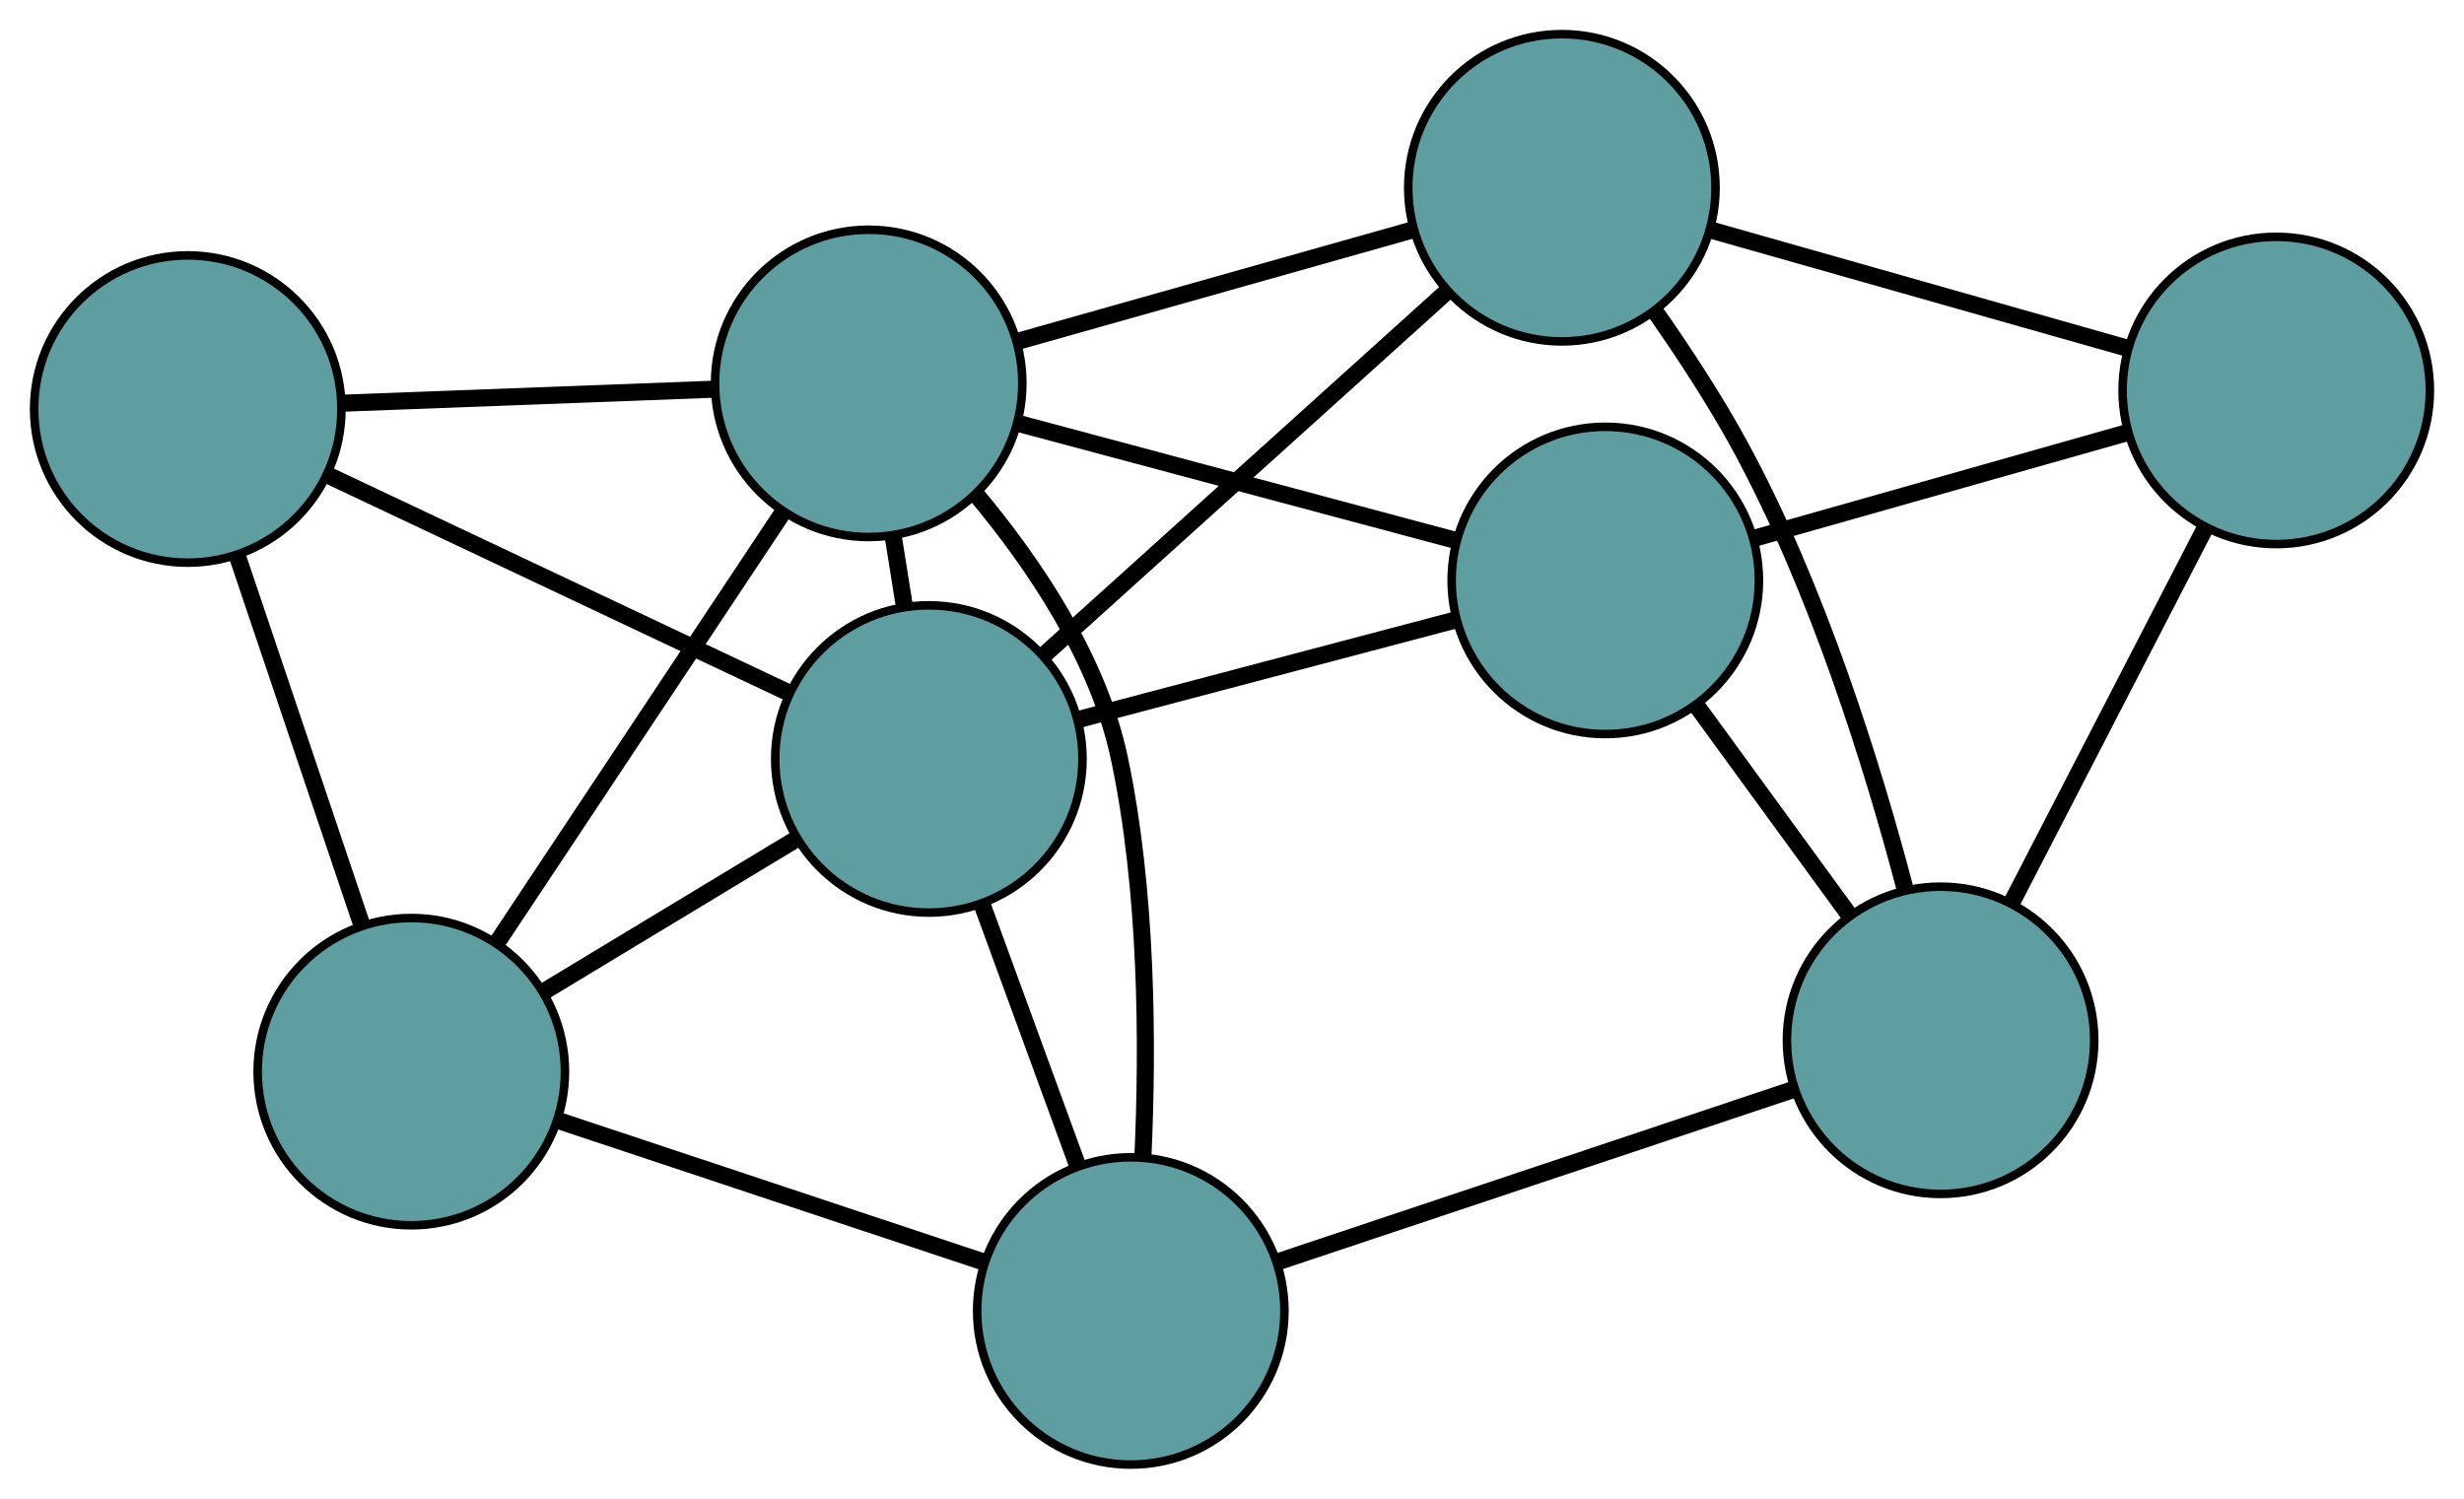 <?xml version="1.0" encoding="UTF-8" standalone="no"?>
<!DOCTYPE svg PUBLIC "-//W3C//DTD SVG 1.1//EN"
 "http://www.w3.org/Graphics/SVG/1.1/DTD/svg11.dtd">
<!-- Generated by graphviz version 2.36.0 (20140111.2315)
 -->
<!-- Title: G Pages: 1 -->
<svg width="100%" height="100%"
 viewBox="0.00 0.00 288.67 175.59" xmlns="http://www.w3.org/2000/svg" xmlns:xlink="http://www.w3.org/1999/xlink">
<g id="graph0" class="graph" transform="scale(1 1) rotate(0) translate(4 171.593)">
<title>G</title>
<!-- 0 -->
<g id="node1" class="node"><title>0</title>
<ellipse fill="cadetblue" stroke="black" cx="178.982" cy="-149.593" rx="18" ry="18"/>
</g>
<!-- 4 -->
<g id="node5" class="node"><title>4</title>
<ellipse fill="cadetblue" stroke="black" cx="262.673" cy="-125.846" rx="18" ry="18"/>
</g>
<!-- 0&#45;&#45;4 -->
<g id="edge1" class="edge"><title>0&#45;&#45;4</title>
<path fill="none" stroke="black" stroke-width="2" d="M196.323,-144.673C210.687,-140.597 230.997,-134.834 245.355,-130.76"/>
</g>
<!-- 6 -->
<g id="node7" class="node"><title>6</title>
<ellipse fill="cadetblue" stroke="black" cx="223.348" cy="-49.709" rx="18" ry="18"/>
</g>
<!-- 0&#45;&#45;6 -->
<g id="edge2" class="edge"><title>0&#45;&#45;6</title>
<path fill="none" stroke="black" stroke-width="2" d="M190.014,-134.936C193.386,-130.121 196.957,-124.654 199.824,-119.397 208.933,-102.693 215.407,-81.826 219.228,-67.3"/>
</g>
<!-- 7 -->
<g id="node8" class="node"><title>7</title>
<ellipse fill="cadetblue" stroke="black" cx="104.82" cy="-82.671" rx="18" ry="18"/>
</g>
<!-- 0&#45;&#45;7 -->
<g id="edge3" class="edge"><title>0&#45;&#45;7</title>
<path fill="none" stroke="black" stroke-width="2" d="M165.38,-137.319C151.999,-125.244 131.688,-106.916 118.336,-94.868"/>
</g>
<!-- 8 -->
<g id="node9" class="node"><title>8</title>
<ellipse fill="cadetblue" stroke="black" cx="97.772" cy="-126.676" rx="18" ry="18"/>
</g>
<!-- 0&#45;&#45;8 -->
<g id="edge4" class="edge"><title>0&#45;&#45;8</title>
<path fill="none" stroke="black" stroke-width="2" d="M161.361,-144.62C147.739,-140.776 128.972,-135.48 115.359,-131.639"/>
</g>
<!-- 1 -->
<g id="node2" class="node"><title>1</title>
<ellipse fill="cadetblue" stroke="black" cx="184.067" cy="-103.588" rx="18" ry="18"/>
</g>
<!-- 1&#45;&#45;4 -->
<g id="edge5" class="edge"><title>1&#45;&#45;4</title>
<path fill="none" stroke="black" stroke-width="2" d="M201.513,-108.528C214.539,-112.216 232.262,-117.235 245.277,-120.92"/>
</g>
<!-- 1&#45;&#45;6 -->
<g id="edge6" class="edge"><title>1&#45;&#45;6</title>
<path fill="none" stroke="black" stroke-width="2" d="M194.801,-88.865C200.344,-81.263 207.087,-72.013 212.627,-64.414"/>
</g>
<!-- 1&#45;&#45;7 -->
<g id="edge7" class="edge"><title>1&#45;&#45;7</title>
<path fill="none" stroke="black" stroke-width="2" d="M166.48,-98.946C153.347,-95.48 135.479,-90.763 122.359,-87.3"/>
</g>
<!-- 1&#45;&#45;8 -->
<g id="edge8" class="edge"><title>1&#45;&#45;8</title>
<path fill="none" stroke="black" stroke-width="2" d="M166.604,-108.26C151.632,-112.266 130.173,-118.007 115.209,-122.01"/>
</g>
<!-- 2 -->
<g id="node3" class="node"><title>2</title>
<ellipse fill="cadetblue" stroke="black" cx="128.478" cy="-18" rx="18" ry="18"/>
</g>
<!-- 5 -->
<g id="node6" class="node"><title>5</title>
<ellipse fill="cadetblue" stroke="black" cx="44.186" cy="-46.036" rx="18" ry="18"/>
</g>
<!-- 2&#45;&#45;5 -->
<g id="edge9" class="edge"><title>2&#45;&#45;5</title>
<path fill="none" stroke="black" stroke-width="2" d="M111.012,-23.809C96.449,-28.653 75.816,-35.516 61.34,-40.33"/>
</g>
<!-- 2&#45;&#45;6 -->
<g id="edge10" class="edge"><title>2&#45;&#45;6</title>
<path fill="none" stroke="black" stroke-width="2" d="M145.879,-23.816C162.996,-29.537 188.978,-38.221 206.058,-43.93"/>
</g>
<!-- 2&#45;&#45;7 -->
<g id="edge11" class="edge"><title>2&#45;&#45;7</title>
<path fill="none" stroke="black" stroke-width="2" d="M122.262,-34.992C118.812,-44.422 114.533,-56.12 111.077,-65.569"/>
</g>
<!-- 2&#45;&#45;8 -->
<g id="edge12" class="edge"><title>2&#45;&#45;8</title>
<path fill="none" stroke="black" stroke-width="2" d="M129.898,-36.072C130.495,-49.175 130.423,-67.244 127.14,-82.755 124.671,-94.421 117.136,-105.565 110.317,-113.708"/>
</g>
<!-- 3 -->
<g id="node4" class="node"><title>3</title>
<ellipse fill="cadetblue" stroke="black" cx="18" cy="-123.67" rx="18" ry="18"/>
</g>
<!-- 3&#45;&#45;5 -->
<g id="edge13" class="edge"><title>3&#45;&#45;5</title>
<path fill="none" stroke="black" stroke-width="2" d="M23.811,-106.441C28.151,-93.575 34.055,-76.071 38.391,-63.217"/>
</g>
<!-- 3&#45;&#45;7 -->
<g id="edge14" class="edge"><title>3&#45;&#45;7</title>
<path fill="none" stroke="black" stroke-width="2" d="M34.33,-115.959C49.754,-108.675 72.772,-97.805 88.268,-90.487"/>
</g>
<!-- 3&#45;&#45;8 -->
<g id="edge15" class="edge"><title>3&#45;&#45;8</title>
<path fill="none" stroke="black" stroke-width="2" d="M36.101,-124.352C49.157,-124.844 66.703,-125.505 79.742,-125.996"/>
</g>
<!-- 4&#45;&#45;6 -->
<g id="edge16" class="edge"><title>4&#45;&#45;6</title>
<path fill="none" stroke="black" stroke-width="2" d="M254.333,-109.7C247.66,-96.779 238.346,-78.747 231.676,-65.832"/>
</g>
<!-- 5&#45;&#45;7 -->
<g id="edge17" class="edge"><title>5&#45;&#45;7</title>
<path fill="none" stroke="black" stroke-width="2" d="M59.8,-55.47C68.783,-60.898 80.038,-67.698 89.047,-73.141"/>
</g>
<!-- 5&#45;&#45;8 -->
<g id="edge18" class="edge"><title>5&#45;&#45;8</title>
<path fill="none" stroke="black" stroke-width="2" d="M54.265,-61.204C63.845,-75.621 78.172,-97.181 87.738,-111.576"/>
</g>
<!-- 7&#45;&#45;8 -->
<g id="edge19" class="edge"><title>7&#45;&#45;8</title>
<path fill="none" stroke="black" stroke-width="2" d="M101.953,-100.569C101.526,-103.234 101.086,-105.983 100.659,-108.65"/>
</g>
</g>
</svg>

